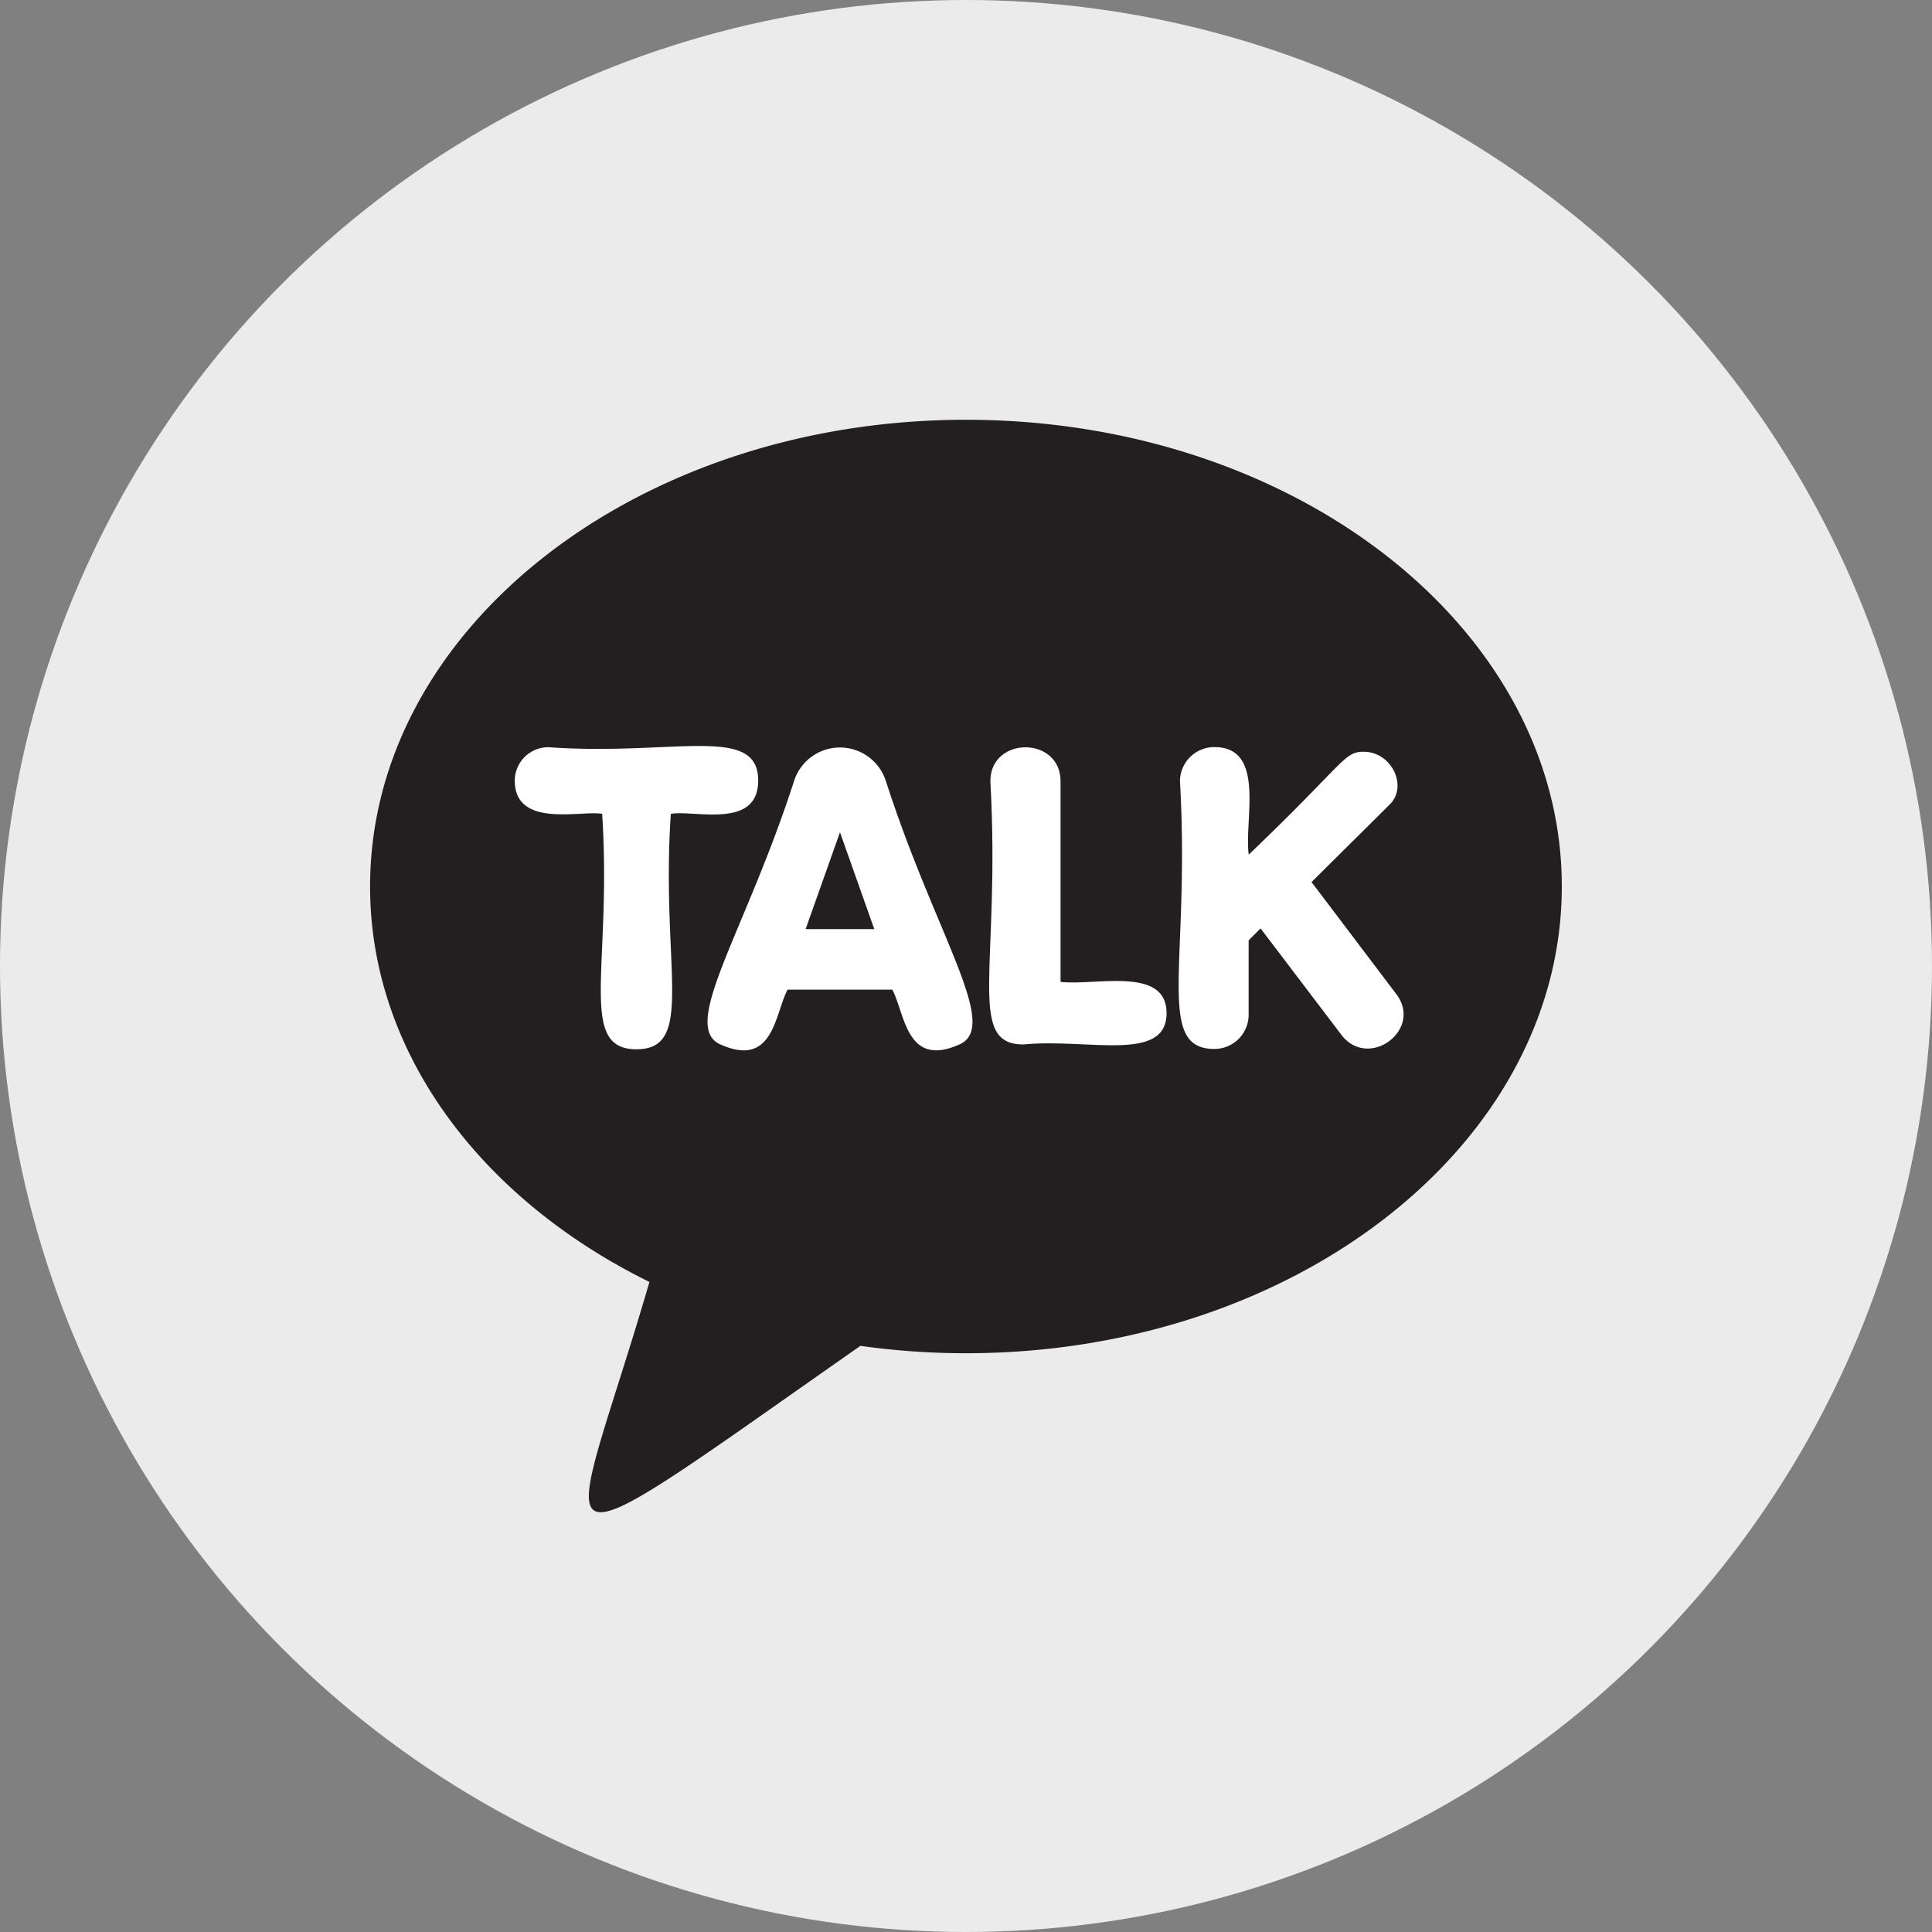 <svg id="Layer_1" data-name="Layer 1" xmlns="http://www.w3.org/2000/svg" viewBox="0 0 348 348"><rect x="0" y="0" width="348" height="348" fill="#808080" stroke="none"/><defs><style>.cls-1{fill:#ebebeb;}.cls-2{fill:#231f20;}.cls-3{fill:#fff;}</style></defs><title>icon-grey-kakao talk</title><circle class="cls-1" cx="174" cy="174" r="174"/><path class="cls-2" d="M174,75.61c-59.28,0-107.34,37.64-107.34,84.07,0,30,20.09,56.36,50.32,71.23-15,51.42-23.83,54.77,38,11.51a136,136,0,0,0,19,1.33c59.28,0,107.34-37.64,107.34-84.08S233.28,75.61,174,75.61Z"/><path class="cls-3" d="M159.55,140.64a8.68,8.68,0,0,0-16.51,0c-8.8,27.3-20.59,44.14-13.34,47.46,9.64,4.37,9.84-5.45,12.16-9.84h18.87c2.3,4.36,2.51,14.2,12.15,9.84C180.16,184.77,168.52,168.46,159.55,140.64Zm-14.44,26.72,6.19-17.45,6.18,17.45Z"/><path class="cls-3" d="M114.65,189c-10.71,0-4.38-14.82-6.19-42.41-3.83-.67-15.74,2.65-15.74-6a6.05,6.05,0,0,1,6.07-6c22.53,1.61,37.78-4.19,37.78,6,0,8.83-11.4,5.28-15.74,6C119,174.12,125.36,189,114.65,189Z"/><path class="cls-3" d="M184.32,188.13c-10.37,0-4.06-14-5.93-47.42,0-8.14,12.64-8.13,12.64,0v36.14c6,.79,19.1-2.94,19.1,5.63C210.13,191.49,196,187,184.32,188.13Z"/><path class="cls-3" d="M241.58,186.35l-14.52-19.12-2.15,2.14v13.42a6.16,6.16,0,0,1-6.17,6.15h0c-10.77,0-4.32-15.49-6.2-48.22a6.18,6.18,0,0,1,6.2-6.15c9.34,0,5.31,13.22,6.19,19.37,17.53-16.77,17.11-18.53,20.71-18.53,5,0,8,6.18,4.71,9.47l-14.11,14L251.46,179C256.44,185.42,246.5,192.87,241.58,186.35Z"/></svg>